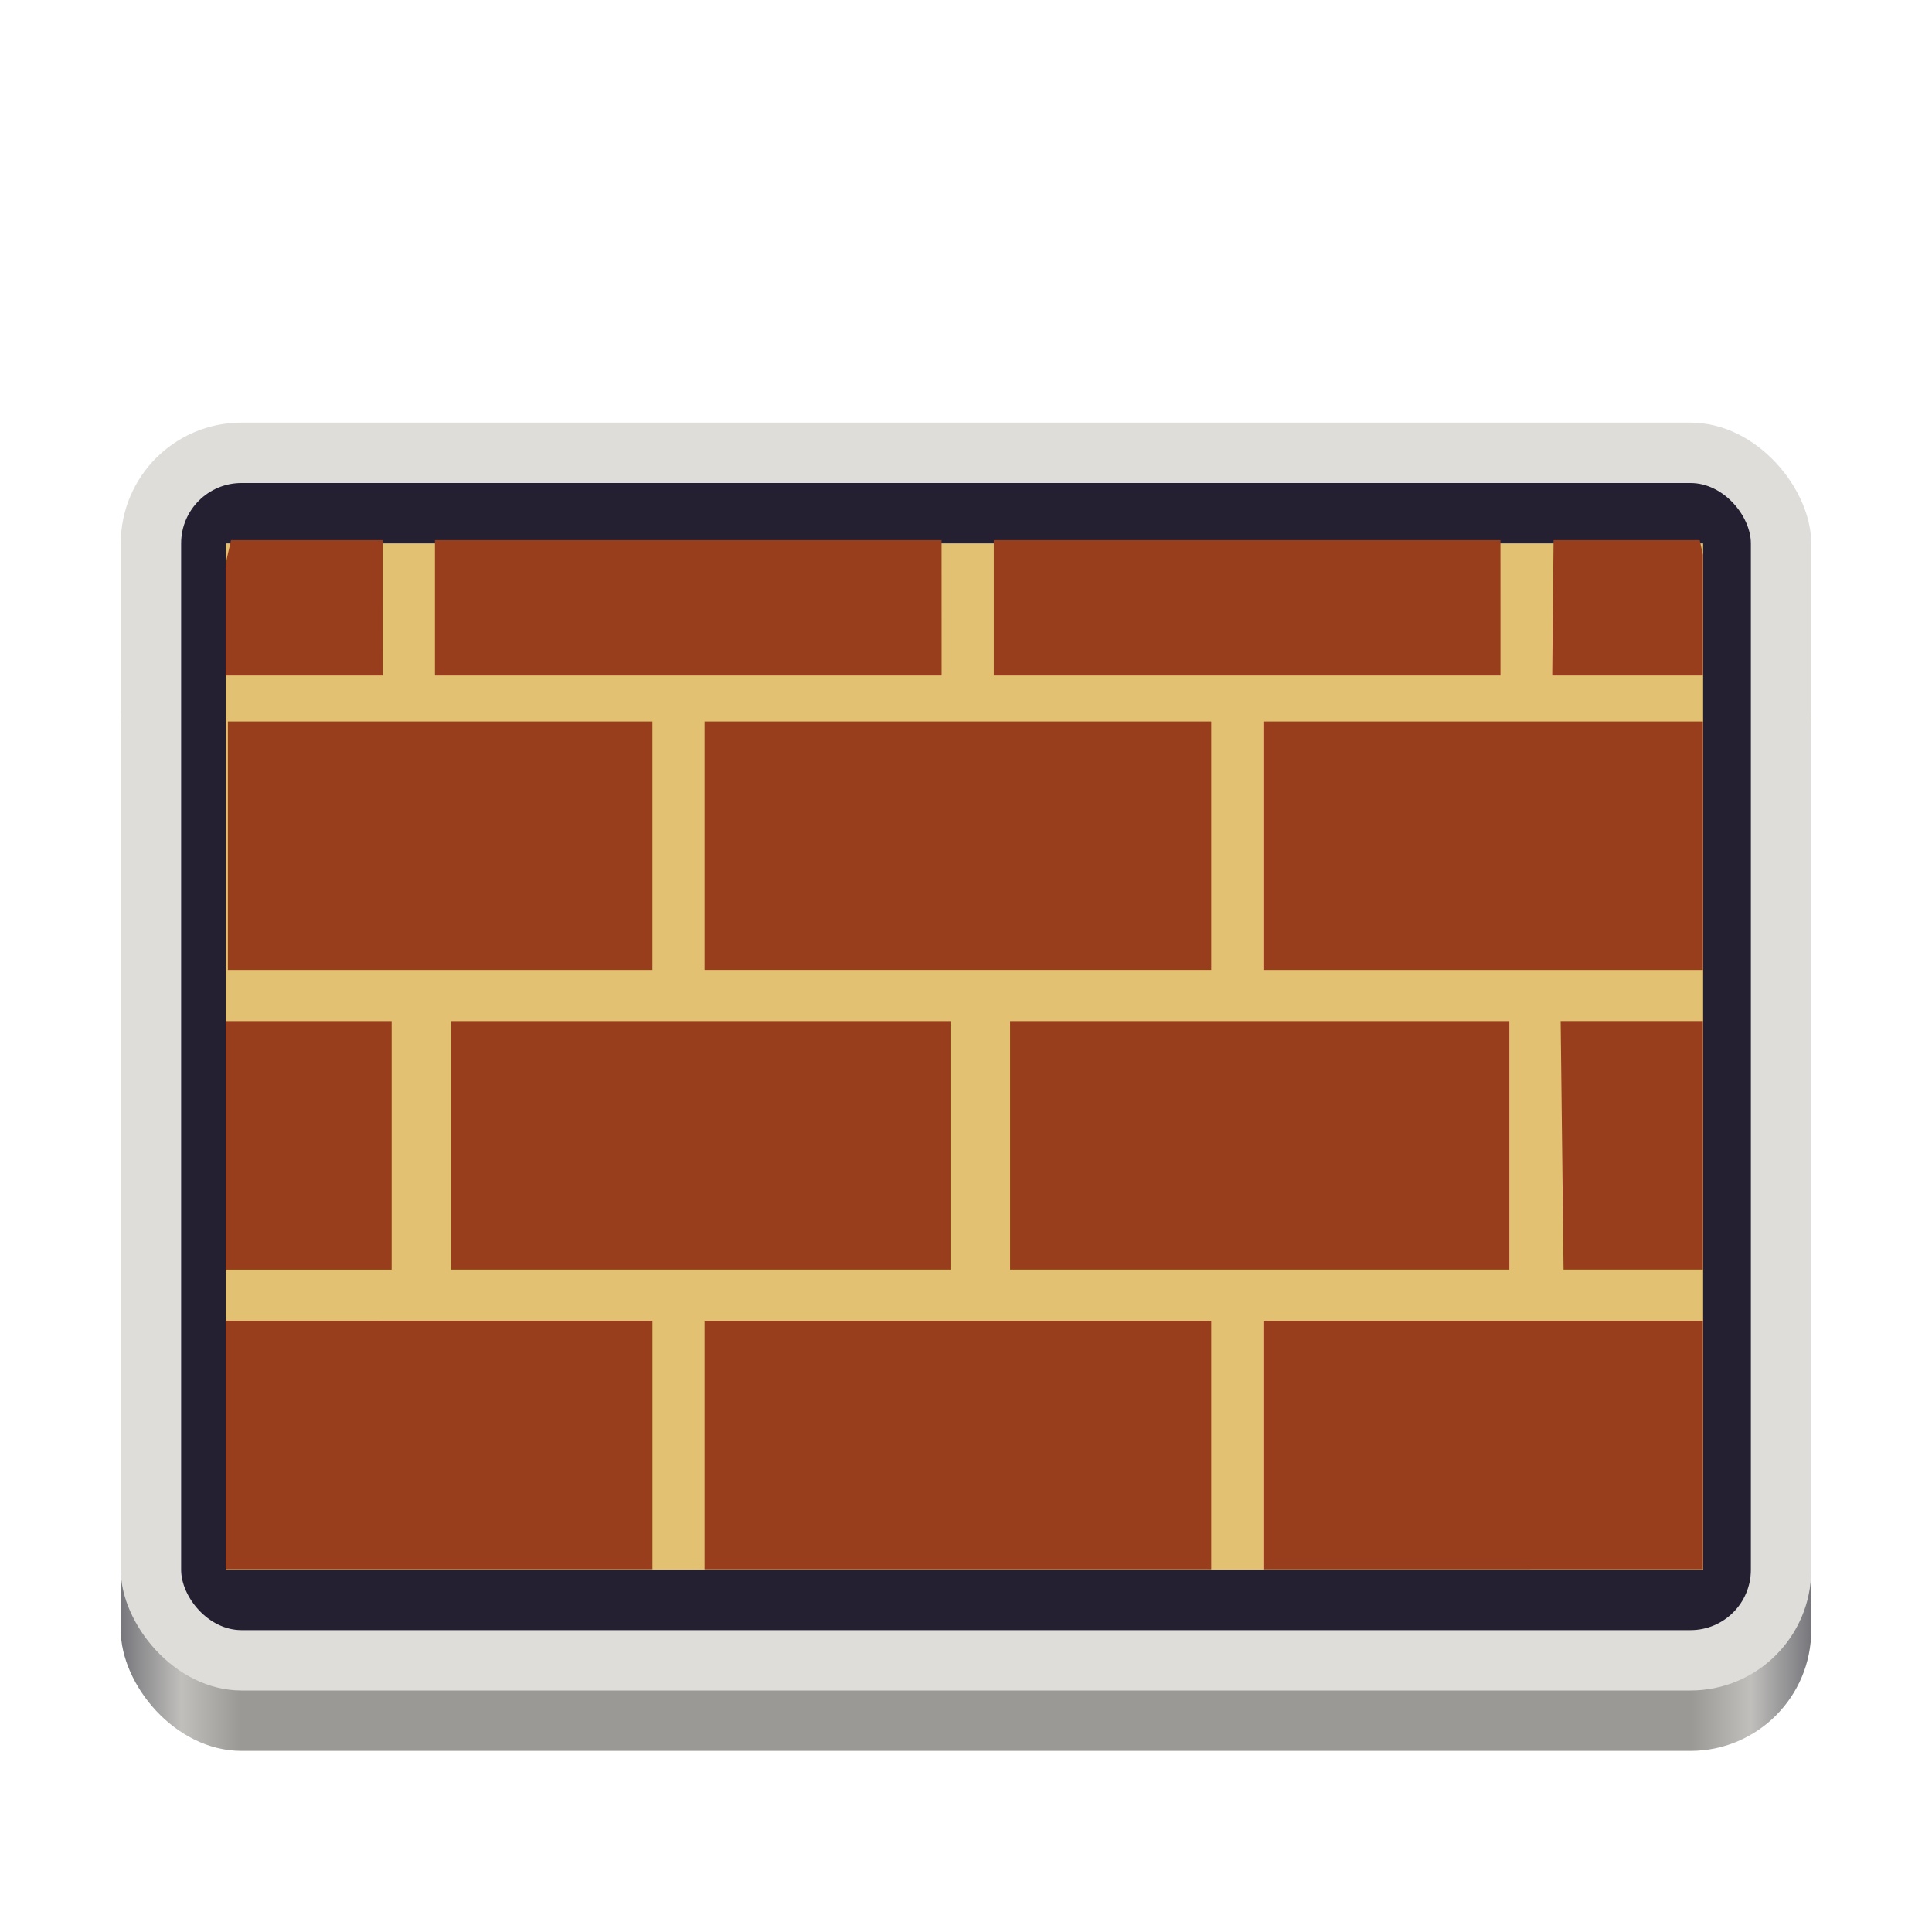 <svg enable-background="new" height="128" viewBox="0 0 128 128" width="128" xmlns="http://www.w3.org/2000/svg" xmlns:xlink="http://www.w3.org/1999/xlink">
  <linearGradient id="linearGradient1064" gradientUnits="userSpaceOnUse" x1="8" x2="120" y1="288" y2="288">
    <stop offset="0" stop-color="#77767b"/>
    <stop offset=".036" stop-color="#c0bfbc"/>
    <stop offset=".071" stop-color="#9a9996"/>
    <stop offset=".929" stop-color="#9a9996"/>
    <stop offset=".964" stop-color="#c0bfbc"/>
    <stop offset="1" stop-color="#77767b"/>
  </linearGradient>
  <g transform="translate(0 -172)">
    <rect fill="url(#linearGradient1064)" height="76" rx="8" width="112" x="8" y="212"/>
    <rect fill="#deddda" height="84" rx="8" width="112" x="8" y="200"/>
    <rect fill="#241f31" height="76" rx="4" width="104" x="12" y="204"/>
    <path d="m14.96 208h97.876v68h-97.876z" fill="#e2c272"/>
    <g fill="#983e1c" transform="matrix(2.363 0 0 2.363 -163.902 -386.743)">
      <path d="m89.116 273.487v3.483 3.484h7.103 7.103v-3.484-3.483h-7.103z"/>
      <path d="m97.682 265.086v3.483 3.483h6.999 6.999v-3.483-3.483h-6.999z"/>
      <path d="m82.014 265.086v3.483 3.483h6.999 6.999v-3.483-3.483h-6.999z"/>
      <path d="m89.116 256.684v3.483 3.483h7.103 7.103v-3.483-3.483h-7.103z"/>
      <path d="m117.107 263.651v-6.967h-5.219-7.103v3.484 3.483h7.103z"/>
      <path d="m117.107 272.052v-6.967h-1.052-2.936l.081 6.967h2.895z"/>
      <path d="m117.107 280.454v-6.967h-5.219-7.103v3.484 3.484h7.103z"/>
      <path d="m75.689 273.486v6.967h5.071 6.895v-3.484-3.484h-6.895z"/>
      <path d="m75.689 265.086v6.967h1.416 3.237v-3.484-3.483h-3.237z"/>
      <path d="m75.751 256.684v6.967h4.957 6.946v-3.483-3.484h-6.946z"/>
      <path d="m111.431 251.597h-14.206v3.798h7.104 7.103z"/>
      <path d="m117.017 251.597h-4.097l-.037 3.798h2.935 1.288v-3.392c-.027-.143-.061-.267-.089-.406z"/>
      <path d="m80.094 251.597h-4.255c-.048.234-.107.439-.151.686v3.112h1.162 3.243z"/>
      <path d="m95.762 251.597h-14.206v3.798h7.103 7.104z"/>
    </g>
  </g>
</svg>
